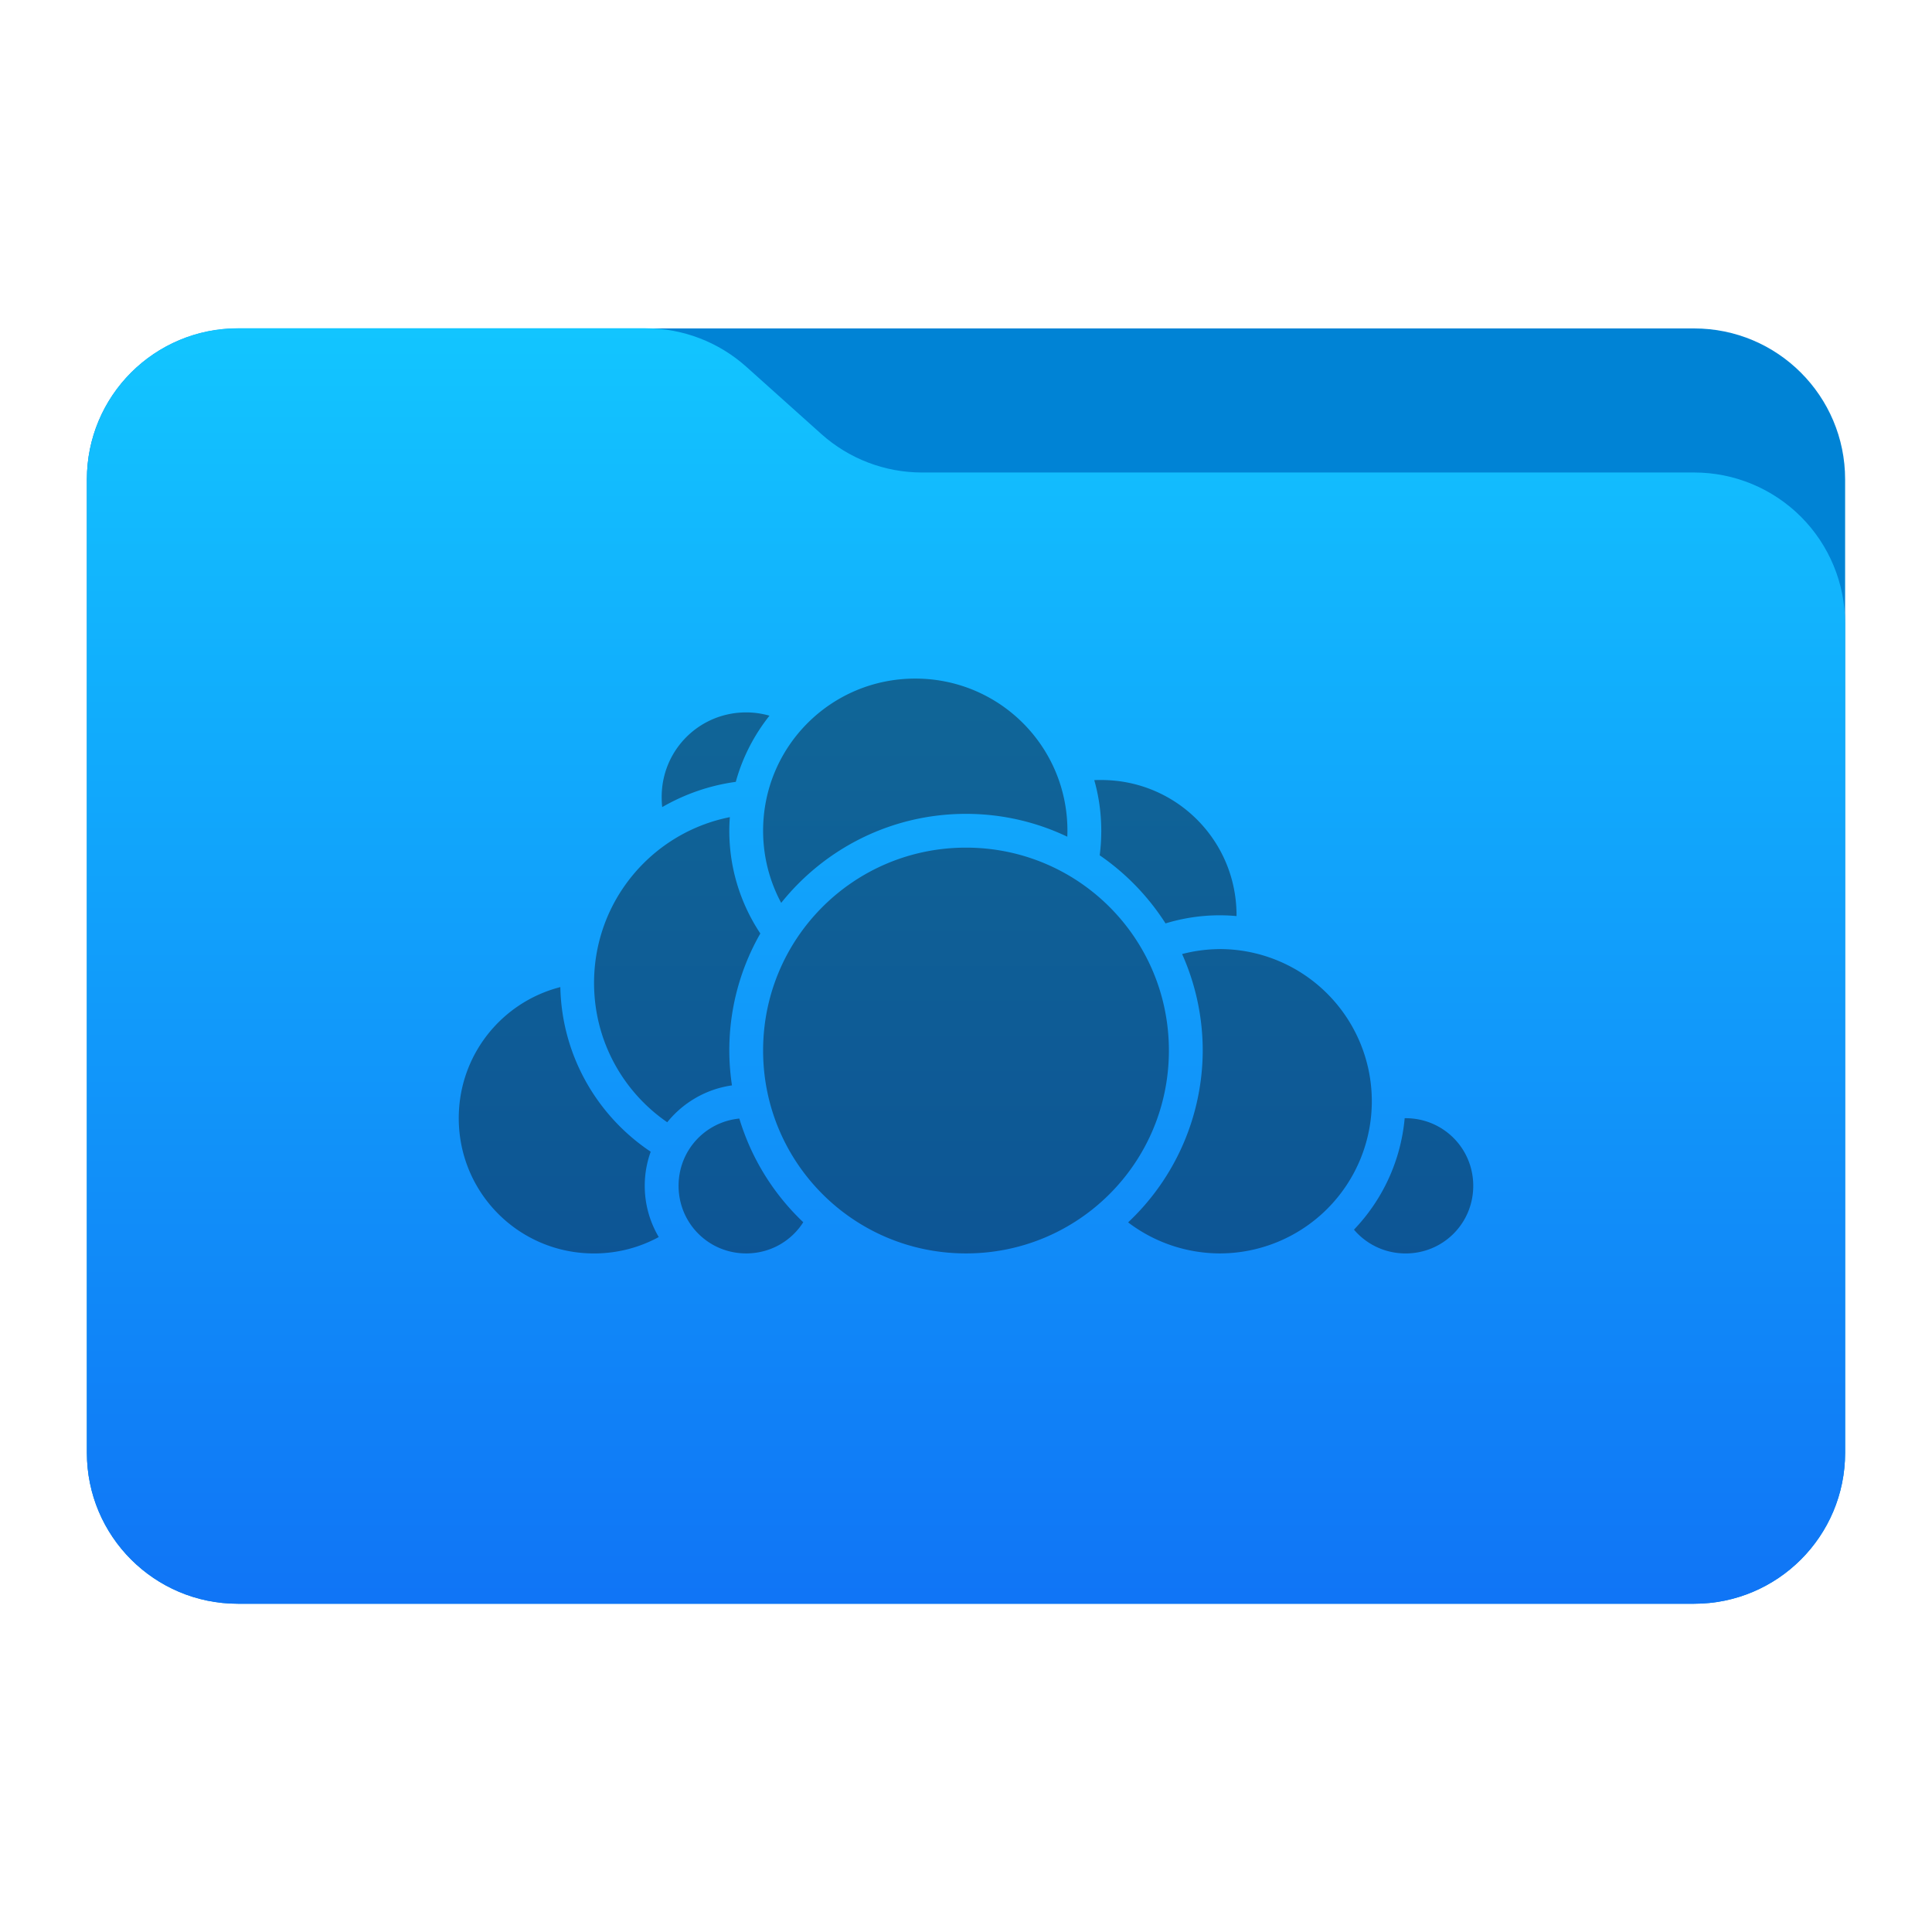 <?xml version="1.0" encoding="UTF-8" standalone="no"?>
<svg
   style="clip-rule:evenodd;fill-rule:evenodd;stroke-linecap:round;stroke-linejoin:round"
   viewBox="0 0 48 48"
   version="1.1"
   id="svg35"
   sodipodi:docname="kora_folder-owncloud.svg"
   inkscape:version="1.4.2 (ebf0e940d0, 2025-05-08)"
   xmlns:inkscape="http://www.inkscape.org/namespaces/inkscape"
   xmlns:sodipodi="http://sodipodi.sourceforge.net/DTD/sodipodi-0.dtd"
   xmlns:xlink="http://www.w3.org/1999/xlink"
   xmlns="http://www.w3.org/2000/svg"
   xmlns:svg="http://www.w3.org/2000/svg">
  <sodipodi:namedview
     id="namedview35"
     pagecolor="#ffffff"
     bordercolor="#000000"
     borderopacity="0.25"
     inkscape:showpageshadow="2"
     inkscape:pageopacity="0.0"
     inkscape:pagecheckerboard="0"
     inkscape:deskcolor="#d1d1d1"
     inkscape:zoom="11.829307"
     inkscape:cx="24.17724"
     inkscape:cy="24.726723"
     inkscape:window-width="1920"
     inkscape:window-height="1012"
     inkscape:window-x="0"
     inkscape:window-y="0"
     inkscape:window-maximized="1"
     inkscape:current-layer="g6" />
  <g
     transform="scale(.75)"
     id="g6">
    <path
       d="m61.122 15.88c0-2.762-2.239-5-5-5h-48.244c-2.761 0-5 2.238-5 5v32.246c0 2.761 2.239 5 5 5h48.244c2.761 0 5-2.239 5-5v-32.246z"
       style="fill:rgb(0,131,213)"
       id="path1" />
    <path
       d="m61.122 20.652c0-1.326-0.527-2.598-1.465-3.536-0.938-0.937-2.209-1.464-3.535-1.464h-25.58c-1.232 0-2.42-0.455-3.337-1.277-0.768-0.689-1.713-1.535-2.481-2.224-0.917-0.822-2.105-1.277-3.337-1.277h-13.509c-1.326 0-2.597 0.527-3.535 1.465-0.938 0.937-1.465 2.209-1.465 3.535v32.252c0 2.761 2.239 5 5 5h48.244c2.761 0 5-2.239 5-5v-27.474z"
       style="fill:url(#_Linear1)"
       id="path2" />
    <path
       style="clip-rule:evenodd;fill-rule:evenodd;stroke-linecap:round;stroke-linejoin:round;fill:url(#linearGradient37);stroke-width:1.12"
       d="m 30.32,22.479 c -2.791,0 -5.041,2.25 -5.041,5.041 0,0.865 0.218,1.679 0.599,2.389 1.438,-1.797 3.646,-2.949 6.122,-2.949 1.201,0 2.338,0.272 3.356,0.757 0.002,-0.066 0.004,-0.13 0.004,-0.197 0,-2.791 -2.25,-5.041 -5.041,-5.041 z m -5.601,1.12 c -1.553,0 -2.8,1.247 -2.8,2.8 0,0.114 0.004,0.227 0.018,0.337 0.737,-0.425 1.56,-0.717 2.437,-0.836 0.221,-0.809 0.608,-1.551 1.116,-2.192 -0.245,-0.069 -0.502,-0.109 -0.77,-0.109 z m 11.646,2.24 c -0.039,5.99e-4 -0.078,0.002 -0.116,0.004 0.151,0.533 0.232,1.095 0.232,1.676 0,0.276 -0.017,0.548 -0.052,0.814 0.869,0.597 1.612,1.366 2.181,2.256 a 6.161,6.161 0 0 1 1.792,-0.269 6.161,6.161 0 0 1 0.56,0.026 c 5.1e-5,-0.009 0,-0.017 0,-0.026 0,-2.481 -1.999,-4.481 -4.481,-4.481 -0.039,0 -0.077,-5.98e-4 -0.116,0 z m -12.188,1.23 c -2.568,0.511 -4.498,2.77 -4.498,5.491 0,1.918 0.959,3.607 2.424,4.616 0.523,-0.648 1.283,-1.099 2.144,-1.221 -0.056,-0.377 -0.088,-0.762 -0.088,-1.155 0,-1.41 0.374,-2.733 1.028,-3.877 -0.649,-0.976 -1.028,-2.147 -1.028,-3.404 0,-0.152 0.007,-0.301 0.018,-0.451 z M 32,28.079 c -3.719,0 -6.721,3.002 -6.721,6.721 0,3.719 3.002,6.721 6.721,6.721 3.719,0 6.721,-3.002 6.721,-6.721 0,-3.719 -3.002,-6.721 -6.721,-6.721 z m 8.401,3.361 A 5.041,5.041 0 0 0 39.159,31.604 a 7.841,7.841 0 0 1 0.683,3.196 7.841,7.841 0 0 1 -2.472,5.693 5.041,5.041 0 0 0 3.032,1.028 5.041,5.041 0 0 0 5.041,-5.041 5.041,5.041 0 0 0 -5.041,-5.041 z m -21.843,1.26 c -1.935,0.496 -3.361,2.247 -3.361,4.341 0,2.481 1.999,4.481 4.481,4.481 0.778,0 1.508,-0.197 2.144,-0.543 -0.295,-0.499 -0.464,-1.079 -0.464,-1.698 0,-0.396 0.07,-0.776 0.197,-1.129 -1.769,-1.182 -2.946,-3.181 -2.993,-5.452 z m 27.974,4.341 c -0.129,1.426 -0.742,2.713 -1.68,3.693 0.41,0.482 1.023,0.788 1.711,0.788 1.244,0 2.24,-0.996 2.24,-2.24 0,-1.244 -0.996,-2.24 -2.24,-2.24 -0.011,0 -0.02,-1.41e-4 -0.031,0 z m -22.045,0.013 c -1.134,0.114 -2.008,1.061 -2.008,2.227 0,1.244 0.996,2.24 2.24,2.24 0.798,0 1.494,-0.41 1.89,-1.033 -0.808,-0.767 -1.453,-1.703 -1.877,-2.752 -0.024,-0.059 -0.048,-0.12 -0.07,-0.179 -0.062,-0.165 -0.12,-0.333 -0.171,-0.503 z"
       id="path5" />
  </g>
  <defs
     id="defs35">
    <linearGradient
       id="linearGradient35"
       inkscape:collect="always">
      <stop
         style="stop-color:#126c98;stop-opacity:1;"
         offset="0"
         id="stop36" />
      <stop
         style="stop-color:#0b4f94;stop-opacity:1;"
         offset="1"
         id="stop37" />
    </linearGradient>
    <linearGradient
       id="_Linear1"
       x2="1"
       gradientTransform="matrix(2.54933e-15,-41.634,41.634,2.54933e-15,445.153,52.722)"
       gradientUnits="userSpaceOnUse">
      <stop
         style="stop-color:rgb(16,117,246)"
         offset="0"
         id="stop10" />
      <stop
         style="stop-color:rgb(18,197,255)"
         offset="1"
         id="stop11" />
    </linearGradient>
    <linearGradient
       id="_Linear2"
       x2="1"
       gradientTransform="matrix(1.23613e-15,20.188,-20.188,1.23613e-15,-481.027,21.692)"
       gradientUnits="userSpaceOnUse">
      <stop
         style="stop-color:rgb(18,108,152)"
         offset="0"
         id="stop12" />
      <stop
         style="stop-color:rgb(11,79,148)"
         offset="1"
         id="stop13" />
    </linearGradient>
    <linearGradient
       id="_Linear3"
       x2="1"
       gradientTransform="matrix(1.23613e-15,20.188,-20.188,1.23613e-15,-702.647,21.692)"
       gradientUnits="userSpaceOnUse">
      <stop
         style="stop-color:rgb(18,108,152)"
         offset="0"
         id="stop14" />
      <stop
         style="stop-color:rgb(11,79,148)"
         offset="1"
         id="stop15" />
    </linearGradient>
    <linearGradient
       id="_Linear4"
       x2="1"
       gradientTransform="matrix(2.376,-850.767,850.767,2.376,-699.377,890.613)"
       gradientUnits="userSpaceOnUse">
      <stop
         style="stop-color:rgb(18,179,253)"
         offset="0"
         id="stop16" />
      <stop
         style="stop-color:rgb(17,140,249)"
         offset="1"
         id="stop17" />
    </linearGradient>
    <linearGradient
       id="_Linear5"
       x2="1"
       gradientTransform="matrix(1.23613e-15,20.188,-20.188,1.23613e-15,-591.857,21.692)"
       gradientUnits="userSpaceOnUse">
      <stop
         style="stop-color:rgb(18,108,152)"
         offset="0"
         id="stop18" />
      <stop
         style="stop-color:rgb(11,79,148)"
         offset="1"
         id="stop19" />
    </linearGradient>
    <linearGradient
       id="_Linear6"
       x2="1"
       gradientTransform="matrix(1.23613e-15,20.188,-20.188,1.23613e-15,-614.003,21.692)"
       gradientUnits="userSpaceOnUse">
      <stop
         style="stop-color:rgb(18,108,152)"
         offset="0"
         id="stop20" />
      <stop
         style="stop-color:rgb(11,79,148)"
         offset="1"
         id="stop21" />
    </linearGradient>
    <linearGradient
       id="_Linear7"
       x2="1"
       gradientTransform="matrix(.781 -279.781 279.781 .781 -609.937 319.873)"
       gradientUnits="userSpaceOnUse">
      <stop
         style="stop-color:rgb(18,179,253)"
         offset="0"
         id="stop22" />
      <stop
         style="stop-color:rgb(17,140,249)"
         offset="1"
         id="stop23" />
    </linearGradient>
    <linearGradient
       id="_Linear8"
       x2="1"
       gradientTransform="matrix(1.23613e-15,20.188,-20.188,1.23613e-15,-436.736,21.692)"
       gradientUnits="userSpaceOnUse">
      <stop
         style="stop-color:rgb(18,108,152)"
         offset="0"
         id="stop24" />
      <stop
         style="stop-color:rgb(11,79,148)"
         offset="1"
         id="stop25" />
    </linearGradient>
    <linearGradient
       id="_Linear9"
       x2="1"
       gradientTransform="matrix(1.23613e-15,20.188,-20.188,1.23613e-15,-503.214,21.692)"
       gradientUnits="userSpaceOnUse">
      <stop
         style="stop-color:rgb(18,108,152)"
         offset="0"
         id="stop26" />
      <stop
         style="stop-color:rgb(11,79,148)"
         offset="1"
         id="stop27" />
    </linearGradient>
    <linearGradient
       id="_Linear11"
       x2="1"
       gradientTransform="matrix(1.18,-422.543,422.543,1.18,-698.181,462.389)"
       gradientUnits="userSpaceOnUse">
      <stop
         style="stop-color:rgb(18,179,253)"
         offset="0"
         id="stop28" />
      <stop
         style="stop-color:rgb(17,140,249)"
         offset="1"
         id="stop29" />
    </linearGradient>
    <linearGradient
       id="_Linear12"
       x2="1"
       gradientTransform="matrix(1.23613e-15,20.188,-20.188,1.23613e-15,-414.57,21.692)"
       gradientUnits="userSpaceOnUse">
      <stop
         style="stop-color:rgb(18,108,152)"
         offset="0"
         id="stop30" />
      <stop
         style="stop-color:rgb(11,79,148)"
         offset="1"
         id="stop31" />
    </linearGradient>
    <linearGradient
       id="_Linear13"
       x2="1"
       gradientTransform="matrix(1.23613e-15,20.188,-20.188,1.23613e-15,-525.359,21.692)"
       gradientUnits="userSpaceOnUse">
      <stop
         style="stop-color:rgb(18,108,152)"
         offset="0"
         id="stop32" />
      <stop
         style="stop-color:rgb(11,79,148)"
         offset="1"
         id="stop33" />
    </linearGradient>
    <linearGradient
       id="_Linear14"
       x2="1"
       gradientTransform="matrix(1.333,-477.438,477.438,1.333,-522.643,517.775)"
       gradientUnits="userSpaceOnUse">
      <stop
         style="stop-color:rgb(18,179,253)"
         offset="0"
         id="stop34" />
      <stop
         style="stop-color:rgb(17,140,249)"
         offset="1"
         id="stop35" />
    </linearGradient>
    <linearGradient
       inkscape:collect="always"
       xlink:href="#linearGradient35"
       id="linearGradient37"
       x1="32"
       y1="15.197"
       x2="32"
       y2="48.803"
       gradientUnits="userSpaceOnUse" />
  </defs>
</svg>
